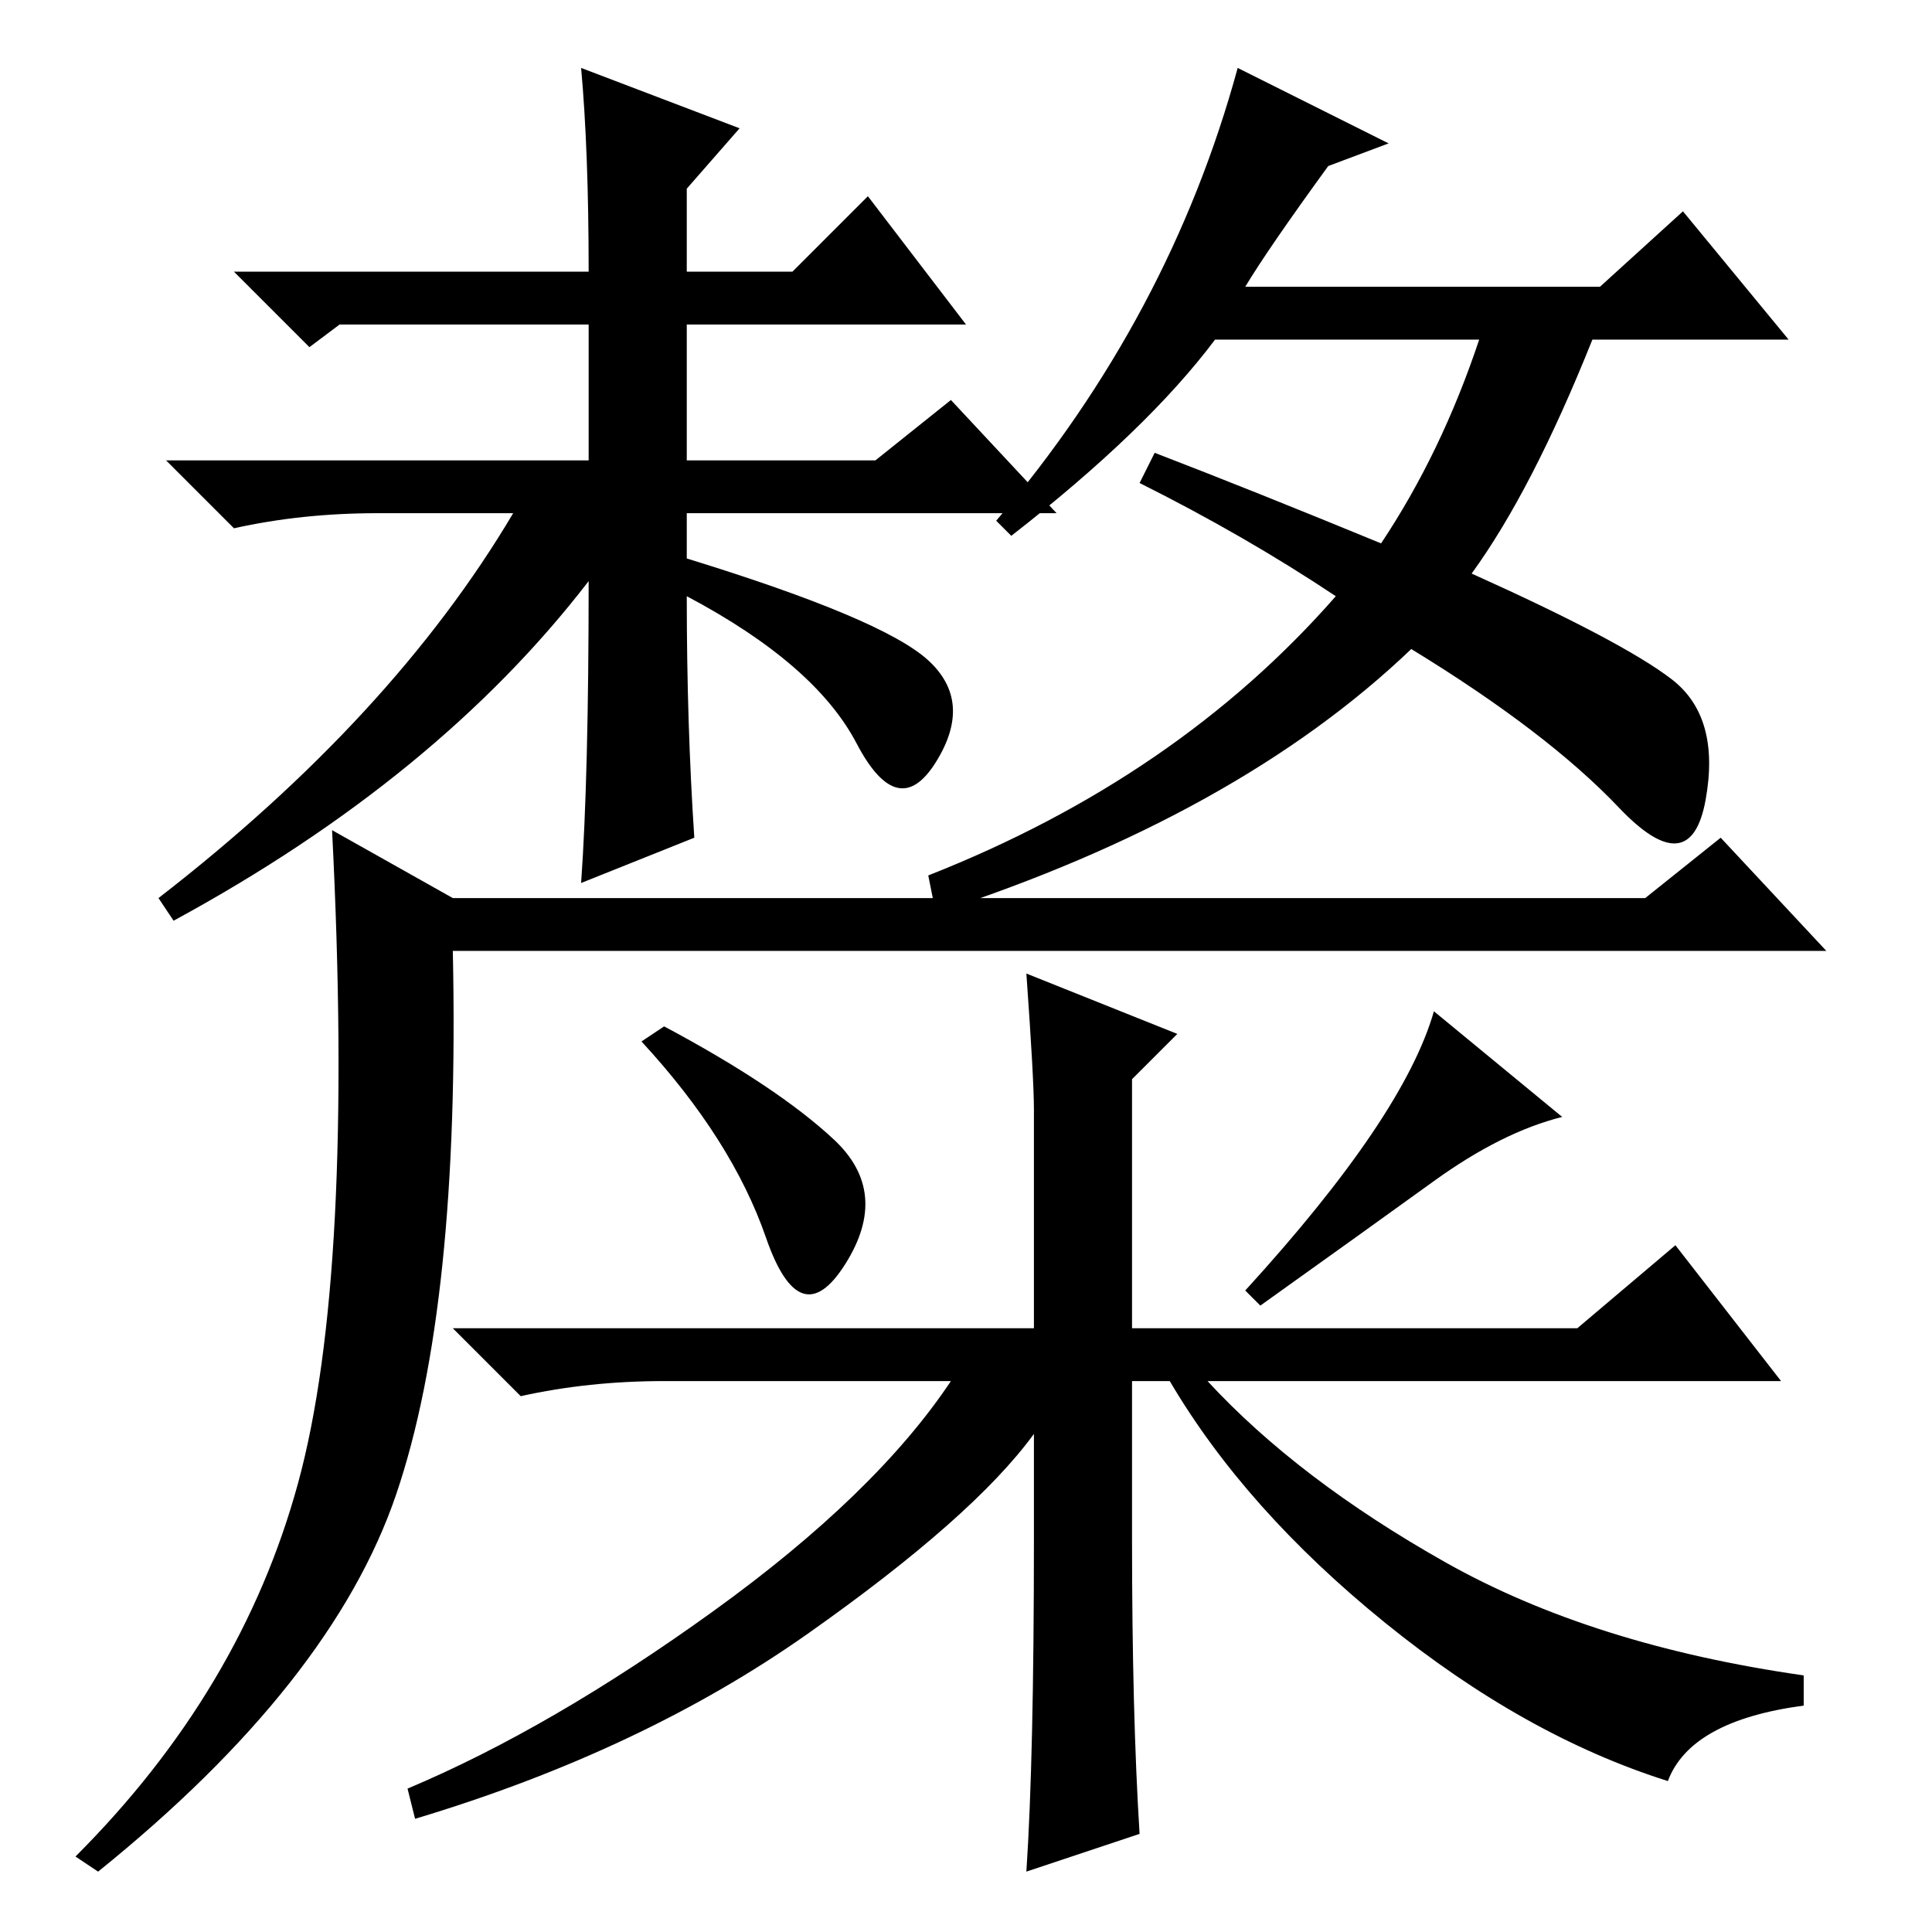 <?xml version="1.0" standalone="no"?>
<!DOCTYPE svg PUBLIC "-//W3C//DTD SVG 1.1//EN" "http://www.w3.org/Graphics/SVG/1.1/DTD/svg11.dtd" >
<svg xmlns="http://www.w3.org/2000/svg" xmlns:xlink="http://www.w3.org/1999/xlink" version="1.1" viewBox="0 -36 256 256">
  <g transform="matrix(1 0 0 -1 0 220)">
   <path fill="currentColor"
d="M91 182q26 -8 32 -13.5t1 -13.5t-10.5 2.5t-22.5 19.5q0 -17 1 -32l-15 -6q1 14 1 40q-20 -26 -55 -45l-2 3q31 24 47 51h-18q-10 0 -19 -2l-9 9h56v18h-33l-4 -3l-10 10h47q0 16 -1 27l21 -8l-7 -8v-11h14l10 10l13 -17h-37v-18h25l10 8l14 -15h-49v-6zM176 234
q-8 -11 -11 -16h47l11 10l14 -17h-26q-8 -20 -16 -31q20 -9 26.5 -14t4.5 -16t-11.5 -1t-27.5 21q-23 -22 -63 -35l-1 5q33 13 54 37q-12 8 -26 15l2 4q13 -5 30 -12q8 12 13 27h-35q-9 -12 -27 -26l-2 2q23 27 32 60l20 -10zM60 137h158l10 8l14 -15h-182q1 -47 -7.5 -72
t-39.5 -50l-3 2q22 22 29.5 49.5t4.5 86.5zM151 13l-15 -5q1 15 1 44v14q-8 -11 -30 -26.5t-52 -24.5l-1 4q19 8 40.5 23.5t31.5 30.5h-38q-10 0 -19 -2l-9 9h77v29q0 4 -1 18l20 -8l-6 -6v-33h59l13 11l14 -18h-76q12 -13 31.5 -24t47.5 -15v-4q-15 -2 -18 -10
q-19 6 -37.5 21t-28.5 32h-5v-21q0 -23 1 -39zM88 120q15 -8 22.5 -15t1.5 -16.5t-10.5 3.5t-16.5 26zM207 108q-8 -2 -17 -8.5t-23 -16.5l-2 2q21 23 25 37z" />
  </g>

</svg>
